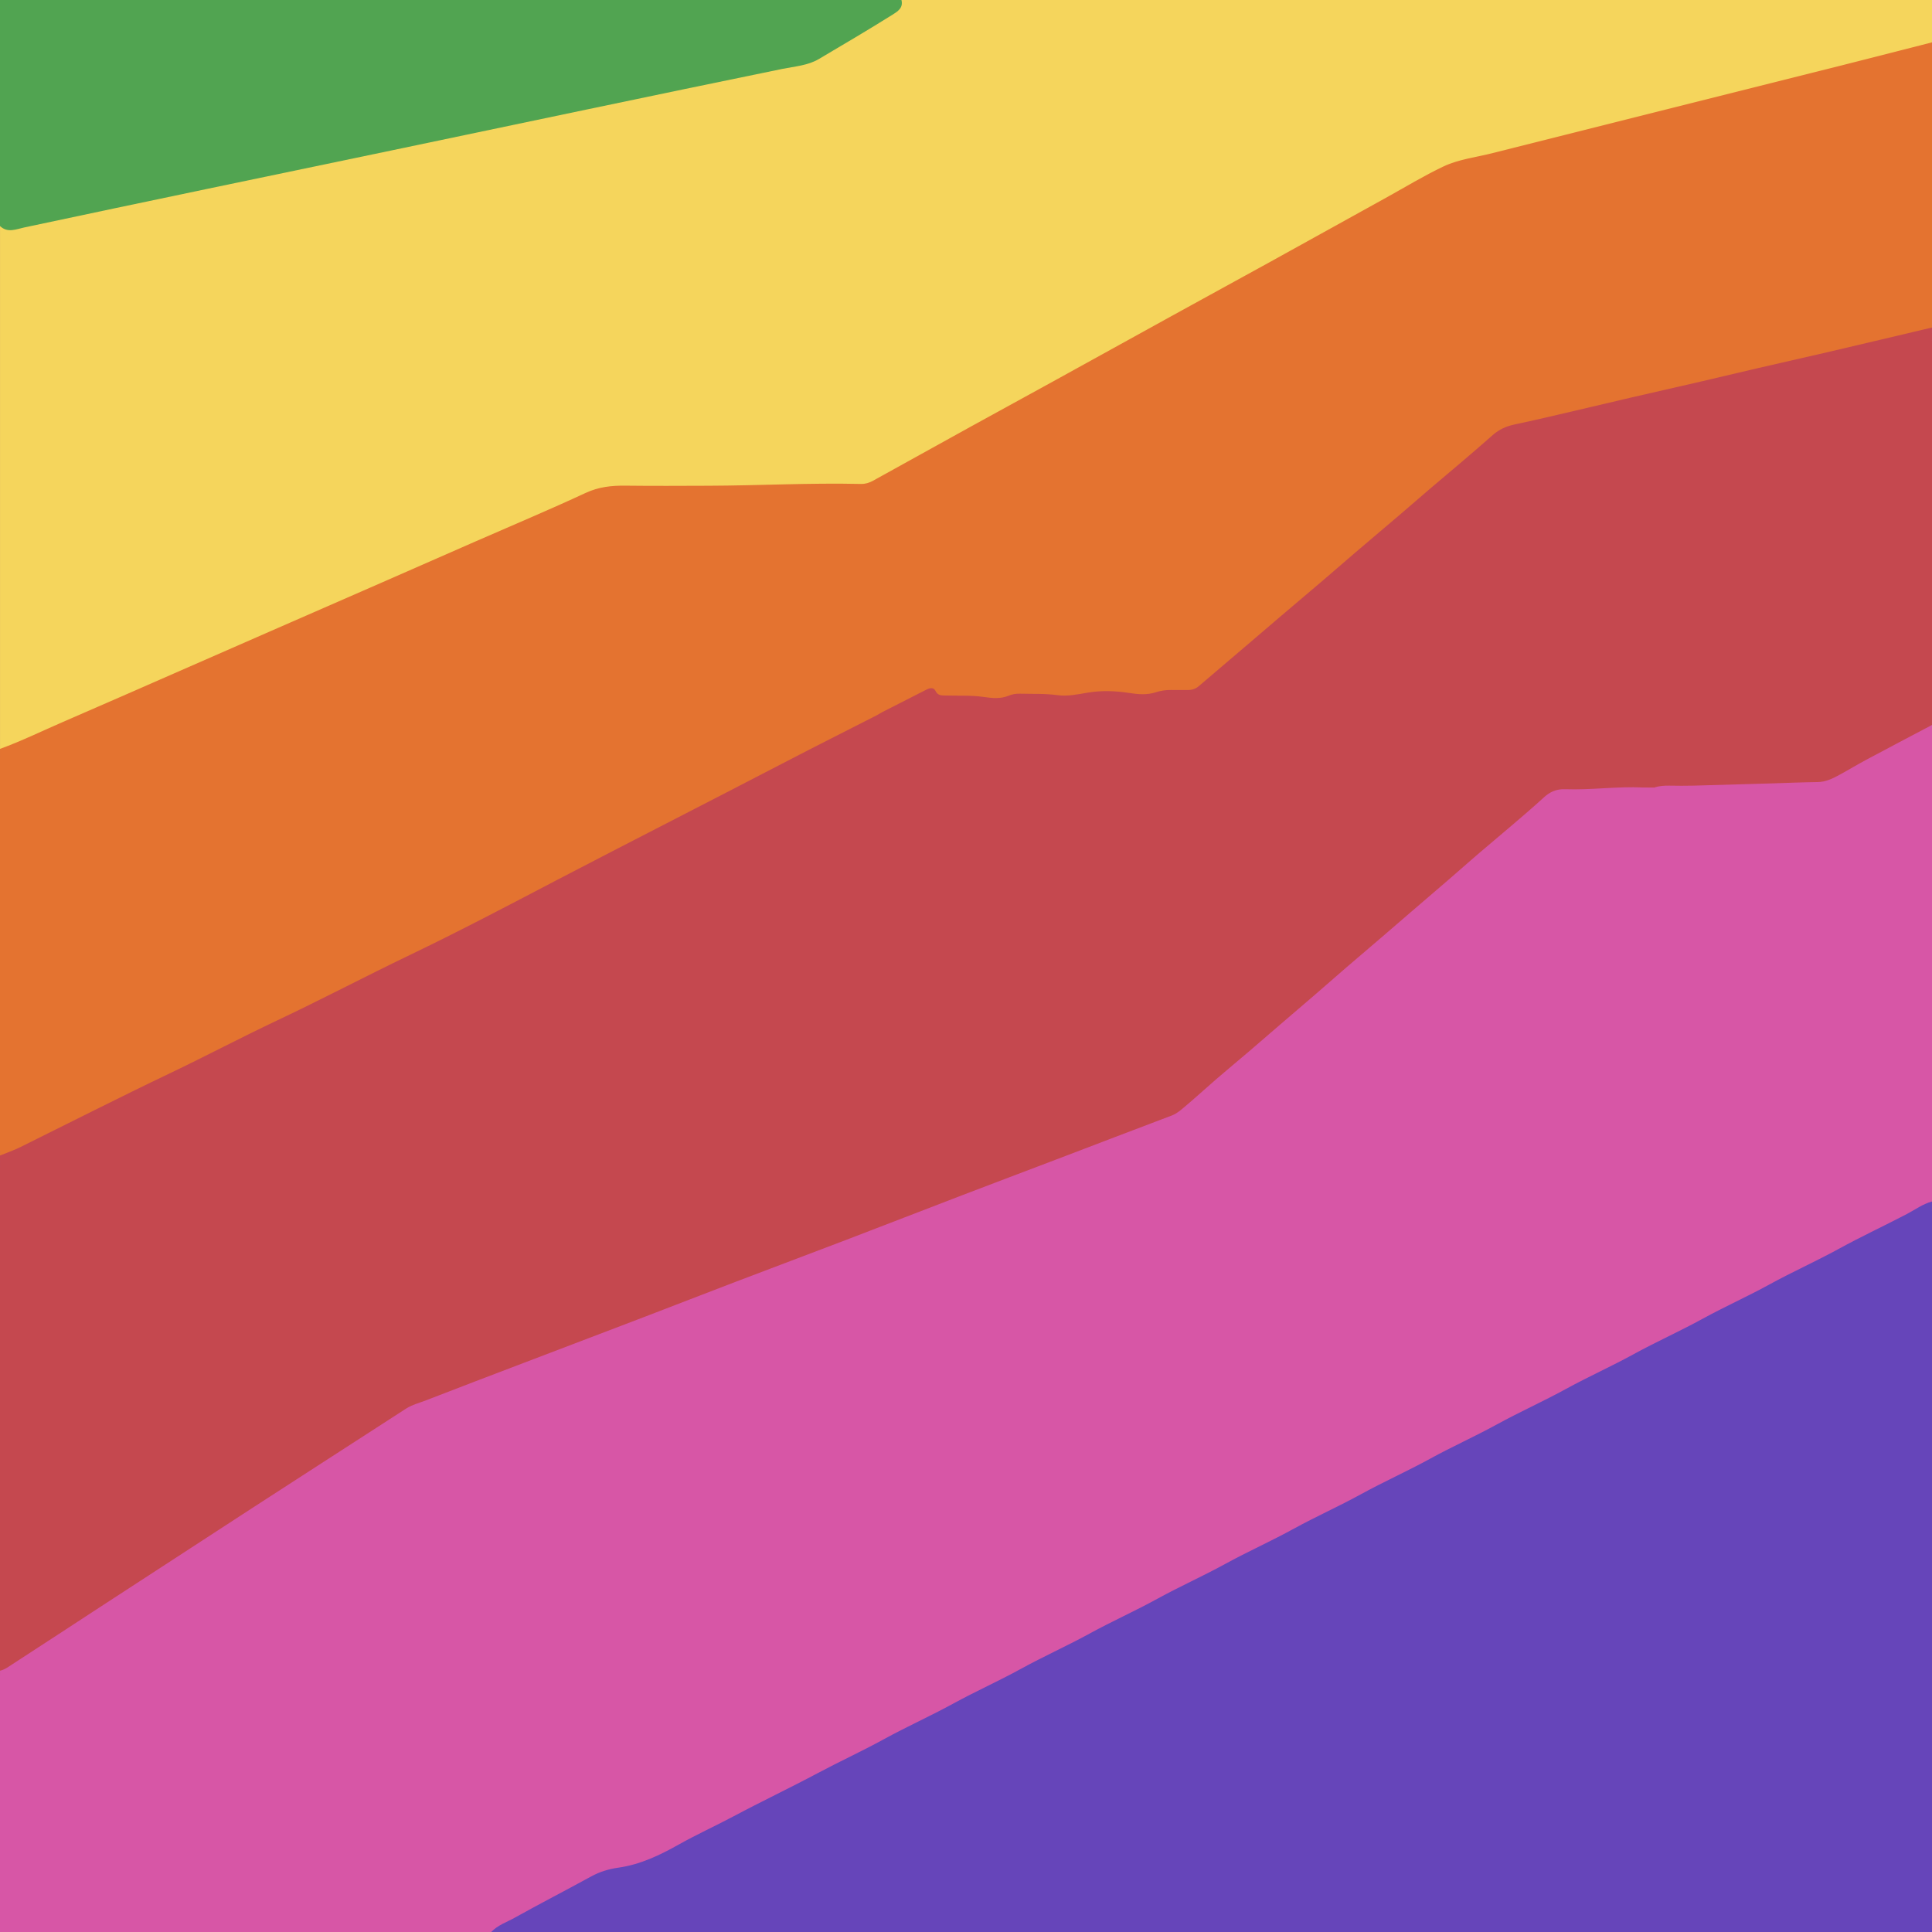 <svg width="512" height="512" viewBox="0 0 512 512" fill="none" xmlns="http://www.w3.org/2000/svg">
<g clip-path="url(#clip0_721_10622)">
<rect width="512" height="512" fill="#A25B87"/>
<path d="M130.195 512H0V444.22C4.781 441.027 9.642 437.959 14.465 434.832C23.778 428.792 33.069 422.716 42.392 416.693C59.067 405.924 75.673 395.052 92.345 384.28C97.382 381.026 102.41 377.76 107.457 374.521C109.406 373.27 111.584 372.623 113.696 371.816C124.461 367.703 135.21 363.544 145.987 359.466C156.378 355.534 166.75 351.546 177.139 347.606C186.291 344.133 195.45 340.671 204.563 337.1C217.367 332.085 230.202 327.146 243.055 322.257C254.854 317.769 266.662 313.303 278.451 308.793C288.73 304.861 299.028 300.975 309.281 296.97C311.683 296.03 313.63 294.655 315.569 293.037C319.789 289.518 323.838 285.8 328.065 282.285C330.858 279.963 333.571 277.521 336.342 275.165C339.42 272.548 342.459 269.889 345.526 267.257C348.226 264.94 350.916 262.61 353.621 260.3C356.817 257.573 359.993 254.819 363.171 252.073C365.864 249.748 368.56 247.421 371.257 245.101C374.199 242.574 377.09 239.989 380.117 237.559C381.756 236.242 383.237 234.744 384.846 233.383C390.401 228.687 395.913 223.941 401.431 219.199C404.251 216.777 407.105 214.384 409.839 211.859C410.761 211.008 411.678 210.247 413.042 210.405C415.964 210.447 418.881 210.474 421.769 209.925C422.811 210.02 423.806 209.656 424.833 209.598C429.092 210.134 433.344 210.113 437.588 209.442C438.166 209.432 438.742 209.4 439.31 209.293C439.469 209.266 439.63 209.225 439.791 209.23C448.377 209.503 456.939 208.644 465.525 208.673C470.862 208.69 476.184 208.049 481.534 208.176C483.831 208.229 485.958 207.376 487.961 206.219C493.215 203.185 498.577 200.341 503.946 197.519C505.668 196.614 507.253 195.472 509.046 194.701C510.024 194.279 510.976 193.765 512 194.567V318.423C511.376 319.294 510.59 319.945 509.639 320.469C506.651 322.116 503.643 323.728 500.579 325.233C491.391 329.746 482.353 334.554 473.235 339.205C461.515 345.186 449.814 351.206 438.115 357.227C425.836 363.547 413.539 369.833 401.255 376.143C389.549 382.158 377.838 388.164 366.13 394.174C353.773 400.518 341.408 406.856 329.056 413.207C317.208 419.298 305.353 425.377 293.508 431.473C281.302 437.756 269.084 444.013 256.873 450.287C245.172 456.299 233.464 462.302 221.763 468.32C209.049 474.86 196.363 481.451 183.591 487.876C181.922 488.715 180.283 489.627 178.678 490.569C173.634 493.53 168.157 495.208 162.459 496.235C160.581 496.574 158.883 497.267 157.244 498.167C149.624 502.345 141.848 506.233 134.296 510.536C132.993 511.278 131.444 511.192 130.195 512.002V512Z" fill="#D756A6"/>
<path d="M0 439.832V309.152C0.807 308.295 1.912 307.939 2.93 307.454C13.392 302.441 23.734 297.182 34.159 292.091C45.9 286.359 57.579 280.502 69.316 274.77C79.669 269.714 89.994 264.601 100.319 259.486C104.608 257.361 108.969 255.385 113.221 253.185C114.306 252.624 115.445 252.192 116.662 252.007C117.672 251.958 118.519 251.448 119.385 251.007C124.446 248.419 129.515 245.853 134.571 243.255C142.37 239.247 150.151 235.203 157.949 231.198C163.799 228.193 169.636 225.163 175.514 222.209C176.246 221.841 176.941 221.433 177.497 220.821C179.554 219.38 181.851 218.392 184.11 217.328C186.864 216.467 189.46 215.296 191.711 213.45C193.77 212.057 196.028 211.047 198.273 210.008C201.341 208.991 204.249 207.654 206.817 205.654C208.871 204.256 211.135 203.254 213.376 202.21C216.125 201.344 218.718 200.178 220.967 198.331C223.029 196.938 225.29 195.924 227.541 194.887C230.639 193.841 233.6 192.531 236.159 190.443C237.798 189.282 239.64 188.46 241.289 187.313C242.979 186.14 244.823 185.881 246.789 186.523C250.653 187.233 254.505 187.291 258.349 186.381C258.788 186.279 259.23 186.24 259.678 186.284C265.701 186.62 271.719 186.85 277.722 186.001C278.178 185.935 278.617 185.767 279.088 185.796C285.303 186.059 291.52 186.486 297.711 185.432C298.165 185.323 298.619 185.242 299.087 185.286C302.285 185.784 305.505 185.474 308.712 185.532C311.203 185.576 313.696 185.552 316.181 185.532C318.928 185.806 320.367 183.613 322.126 182.196C326.407 178.749 330.546 175.124 334.686 171.512C338.466 168.214 342.323 165.006 346.123 161.737C348.943 159.313 351.816 156.935 354.612 154.49C358.327 151.241 362.152 148.126 365.867 144.88C368.725 142.384 371.633 139.938 374.543 137.496C377.146 135.313 379.673 133.032 382.297 130.869C385.29 128.4 388.169 125.797 391.164 123.331C393.537 121.378 395.813 119.309 398.16 117.321C399.409 116.262 400.748 115.714 402.251 115.367C409.273 113.738 416.291 112.089 423.314 110.459C435.622 107.601 447.938 104.778 460.232 101.854C464.956 100.729 469.754 99.907 474.392 98.414C474.621 98.322 474.86 98.278 475.106 98.275C477.153 98.139 479.08 97.507 481.004 96.846C481.253 96.807 481.502 96.79 481.753 96.782C489.908 95.065 497.996 93.075 506.116 91.216C506.751 91.072 507.324 90.748 507.944 90.56C508.192 90.48 508.446 90.45 508.707 90.46C509.795 90.648 510.966 89.799 512 90.706V192.131C511.493 192.96 510.995 193.738 510.046 194.211C505.409 196.514 500.928 199.119 496.369 201.571C493.593 203.061 490.749 204.439 488.081 206.132C485.915 207.505 483.527 208.264 480.953 208.21C473.179 208.044 465.427 208.703 457.661 208.832C451.926 208.93 446.184 209.152 440.44 209.203C439.786 209.208 439.161 209.425 438.513 209.427C437.571 209.427 436.627 209.498 435.688 209.376C435.015 209.215 434.639 208.642 434.136 208.244C433.344 207.617 432.434 207.227 431.422 207.4C428.109 207.971 424.772 207.72 421.45 207.715C418.276 207.713 415.127 207.883 411.976 208.21C410.783 208.335 409.827 208.832 408.929 209.583C403.265 214.33 397.682 219.17 392.084 223.992C385.503 229.663 378.875 235.283 372.331 240.994C364.623 247.721 356.79 254.305 349.084 261.032C342.908 266.425 336.615 271.689 330.412 277.048C325.375 281.4 320.282 285.691 315.286 290.094C312.518 292.533 309.556 294.475 306.051 295.814C279.273 306.054 252.483 316.26 225.704 326.502C197.638 337.237 169.567 347.958 141.489 358.661C131.093 362.625 120.709 366.623 110.296 370.543C107.527 371.584 105.059 373.136 102.62 374.738C84.906 386.383 67.072 397.843 49.31 409.415C34.201 419.257 19.063 429.051 3.937 438.866C2.783 439.615 1.651 440.898 0.002 439.84L0 439.832Z" fill="#C5484F"/>
<path d="M139.948 0H512V11.216C511.286 12.365 510.088 12.621 508.898 12.916C503.146 14.343 497.387 15.745 491.65 17.236C467.843 23.429 443.911 29.132 420.089 35.267C408.688 38.201 397.265 41.038 385.845 43.889C382.698 44.675 380.085 46.48 377.344 48.01C368.065 53.181 358.744 58.279 349.444 63.408C339.218 69.046 328.993 74.685 318.76 80.305C309.806 85.223 300.861 90.153 291.926 95.107C283.559 99.744 275.161 104.322 266.792 108.952C256.503 114.643 246.168 120.243 235.921 126.01C234.437 126.844 232.901 127.58 231.408 128.405C230.079 129.139 228.63 129.222 227.156 129.222C219.519 129.217 211.867 128.885 204.252 129.293C189.882 130.061 175.517 129.473 161.152 129.695C160.147 129.71 159.262 129.951 158.352 130.354C151.159 133.542 143.936 136.669 136.733 139.833C130.718 142.475 124.698 145.109 118.68 147.751C111.845 150.751 105.006 153.734 98.168 156.725C92.073 159.388 85.982 162.062 79.889 164.725C72.976 167.748 66.06 170.765 59.153 173.792C52.986 176.495 46.817 179.195 40.651 181.895C33.813 184.886 26.974 187.874 20.137 190.865C15.231 193.011 10.323 195.148 5.442 197.348C4.403 197.816 3.347 198.226 2.291 198.646C1.496 198.96 0.725 199.087 0.005 198.468V36.084C2.642 34.452 5.735 34.423 8.626 33.82C31.662 29.01 54.689 24.158 77.727 19.351C92.741 16.219 107.762 13.118 122.759 9.899C125.166 9.381 127.025 7.996 129.027 6.806C132.716 4.613 136.518 2.6 139.953 0L139.948 0Z" fill="#F5D55C"/>
<path d="M512 13.652V86.308C510.349 87.481 508.344 87.552 506.48 87.984C482.644 93.501 458.817 99.07 434.976 104.571C423.687 107.176 412.42 109.888 401.104 112.379C398.645 112.92 396.56 114.001 394.694 115.638C385.986 123.285 377.041 130.656 368.274 138.23C359.937 145.436 351.555 152.588 343.169 159.735C334.537 167.089 325.975 174.529 317.281 181.812C316.447 182.51 315.547 182.578 314.564 182.612C306.378 182.905 298.177 182.886 290.003 183.227C283.268 183.508 276.519 183.11 269.828 183.683C263.737 184.205 257.668 183.891 251.592 184.064C250.382 184.098 249.265 184.095 248.39 182.837C247.538 181.612 246.187 182.19 245.055 182.649C242.789 183.564 240.796 185.01 238.611 186.071C230.134 190.181 221.85 194.662 213.467 198.953C203.497 204.053 193.548 209.2 183.605 214.357C174.095 219.289 164.564 224.18 155.054 229.109C145.038 234.3 135.054 239.554 124.968 244.609C113.14 250.536 101.393 256.629 89.448 262.31C79.181 267.196 69.155 272.562 58.869 277.397C46.595 283.168 34.625 289.552 22.378 295.365C15.921 298.428 9.562 301.675 3.132 304.787C2.171 305.253 1.195 306.168 -0.002 305.251V200.412C0.388 199.66 0.993 199.219 1.788 198.877C14.387 193.472 26.912 187.901 39.474 182.412C50.697 177.509 61.911 172.577 73.129 167.662C82.713 163.462 92.309 159.286 101.9 155.105C111.567 150.892 121.224 146.655 130.878 142.413C140.087 138.367 149.309 134.352 158.522 130.312C159.425 129.917 160.371 129.715 161.364 129.715C162.34 129.715 163.313 129.695 164.289 129.712C185.401 130.081 206.5 129.034 227.61 129.229C228.766 129.239 229.863 128.993 230.966 128.732C232.371 128.702 233.617 128.285 234.591 127.212C235.208 126.719 235.896 126.361 236.627 126.07C237.579 125.863 238.433 125.475 239.081 124.714C239.691 124.243 240.362 123.885 241.077 123.612C242.333 123.317 243.465 122.78 244.387 121.851C244.728 121.575 245.104 121.363 245.509 121.199C246.748 120.85 247.894 120.333 248.797 119.372C249.404 118.901 250.078 118.545 250.79 118.265C251.736 118.057 252.578 117.665 253.224 116.911C253.834 116.443 254.502 116.084 255.217 115.808C256.473 115.513 257.605 114.977 258.527 114.047C258.869 113.772 259.244 113.559 259.652 113.396C260.896 113.045 262.044 112.525 262.947 111.562C263.559 111.089 264.235 110.728 264.957 110.449C266.218 110.154 267.355 109.62 268.279 108.686C268.621 108.41 268.996 108.198 269.404 108.032C270.643 107.683 271.789 107.166 272.694 106.205C273.302 105.734 273.975 105.378 274.687 105.098C275.634 104.89 276.475 104.498 277.122 103.744C277.731 103.276 278.4 102.917 279.114 102.641C280.371 102.346 281.502 101.81 282.424 100.88C282.766 100.605 283.142 100.392 283.547 100.229C284.786 99.88 285.932 99.363 286.835 98.402C287.442 97.931 288.115 97.575 288.828 97.294C289.774 97.087 290.618 96.692 291.264 95.938C291.877 95.468 292.547 95.109 293.267 94.833C294.533 94.536 295.67 93.999 296.579 93.04C297.189 92.567 297.863 92.214 298.577 91.931C299.524 91.723 300.368 91.331 301.014 90.577C301.624 90.109 302.292 89.75 303.007 89.474C304.263 89.179 305.395 88.642 306.317 87.713C306.659 87.438 307.034 87.225 307.439 87.062C308.678 86.713 309.825 86.196 310.727 85.235C311.335 84.764 312.008 84.408 312.72 84.127C313.667 83.92 314.51 83.525 315.157 82.771C315.769 82.3 316.44 81.942 317.16 81.666C318.425 81.369 319.562 80.832 320.472 79.873C321.082 79.4 321.755 79.046 322.47 78.763C323.416 78.556 324.26 78.163 324.907 77.41C325.516 76.941 326.185 76.583 326.899 76.307C328.156 76.012 329.287 75.475 330.21 74.546C330.551 74.27 330.927 74.058 331.332 73.895C332.571 73.546 333.717 73.029 334.62 72.068C335.227 71.597 335.9 71.241 336.613 70.96C337.559 70.753 338.401 70.36 339.047 69.606C339.657 69.138 340.325 68.78 341.04 68.504C342.296 68.209 343.428 67.672 344.35 66.743C344.691 66.467 345.067 66.255 345.474 66.092C346.718 65.74 347.867 65.221 348.77 64.257C349.382 63.784 350.058 63.423 350.78 63.145C352.041 62.85 353.178 62.316 354.102 61.381C354.444 61.106 354.819 60.894 355.227 60.728C356.466 60.379 357.612 59.862 358.517 58.901C359.124 58.43 359.798 58.074 360.51 57.793C361.456 57.586 362.298 57.193 362.944 56.439C363.554 55.971 364.223 55.612 364.937 55.337C366.193 55.042 367.325 54.505 368.247 53.576C368.589 53.3 368.964 53.088 369.372 52.922C370.616 52.571 371.765 52.051 372.667 51.088C373.28 50.614 373.955 50.254 374.677 49.975C375.938 49.68 377.075 49.146 377.999 48.212C378.341 47.936 378.717 47.721 379.124 47.558C380.363 47.204 381.519 46.709 382.38 45.692C382.976 45.182 383.634 44.794 384.405 44.621C385.029 44.609 385.639 44.507 386.23 44.294C386.42 44.224 386.617 44.185 386.817 44.155C387.32 44.172 387.774 43.972 388.237 43.824C388.42 43.75 388.613 43.706 388.805 43.677C389.298 43.687 389.742 43.482 390.201 43.338C390.384 43.267 390.571 43.221 390.764 43.192C391.254 43.199 391.698 42.994 392.152 42.85C392.335 42.777 392.523 42.733 392.716 42.704C393.206 42.711 393.647 42.506 394.103 42.362C394.286 42.289 394.474 42.245 394.667 42.216C395.157 42.223 395.599 42.019 396.055 41.875C396.238 41.801 396.426 41.758 396.618 41.728C397.109 41.736 397.55 41.531 398.006 41.387C398.189 41.314 398.377 41.27 398.57 41.24C399.06 41.248 399.502 41.043 399.958 40.899C400.141 40.826 400.328 40.782 400.521 40.753C401.011 40.76 401.453 40.555 401.909 40.411C402.092 40.338 402.28 40.294 402.473 40.265C402.963 40.272 403.404 40.067 403.86 39.923C404.043 39.85 404.231 39.806 404.424 39.777C404.914 39.784 405.356 39.579 405.812 39.435C405.995 39.362 406.183 39.318 406.375 39.289C406.866 39.296 407.307 39.091 407.763 38.947C407.946 38.874 408.134 38.83 408.327 38.801C408.817 38.809 409.259 38.604 409.715 38.46C409.898 38.386 410.085 38.343 410.278 38.313C410.768 38.321 411.21 38.116 411.666 37.972C411.849 37.901 412.037 37.855 412.23 37.825C412.72 37.833 413.161 37.628 413.615 37.486C413.796 37.413 413.983 37.372 414.176 37.34C414.661 37.347 415.101 37.15 415.552 37.008C415.73 36.938 415.915 36.894 416.103 36.859C416.576 36.859 417.015 36.699 417.452 36.542C417.625 36.467 417.806 36.418 417.989 36.377C418.362 36.335 418.698 36.174 419.047 36.05C419.223 35.974 419.406 35.928 419.591 35.891C420.072 35.884 420.504 35.684 420.95 35.537C421.13 35.467 421.316 35.42 421.506 35.391C421.994 35.396 422.431 35.191 422.884 35.05C423.065 34.976 423.255 34.935 423.445 34.903C423.936 34.911 424.377 34.706 424.831 34.562C425.014 34.491 425.202 34.445 425.394 34.415C425.885 34.423 426.326 34.218 426.782 34.074C426.965 34.001 427.153 33.957 427.346 33.928C427.836 33.935 428.277 33.73 428.734 33.586C428.917 33.513 429.104 33.469 429.297 33.44C429.787 33.447 430.229 33.242 430.685 33.098C430.868 33.025 431.056 32.981 431.248 32.952C431.739 32.959 432.18 32.754 432.636 32.61C432.819 32.537 433.007 32.493 433.2 32.464C433.69 32.471 434.132 32.266 434.588 32.123C434.771 32.049 434.959 32.005 435.151 31.976C435.642 31.983 436.083 31.779 436.539 31.635C436.722 31.561 436.91 31.517 437.103 31.488C437.593 31.496 438.034 31.291 438.491 31.147C438.674 31.074 438.861 31.03 439.054 31C439.544 31.008 439.986 30.803 440.442 30.659C440.625 30.586 440.813 30.542 441.005 30.513C441.496 30.52 441.937 30.315 442.393 30.171C442.576 30.098 442.764 30.054 442.957 30.025C443.447 30.032 443.889 29.827 444.345 29.683C444.528 29.61 444.716 29.566 444.908 29.537C445.399 29.544 445.84 29.339 446.296 29.195C446.479 29.122 446.667 29.078 446.86 29.049C447.35 29.056 447.792 28.851 448.248 28.707C448.431 28.634 448.618 28.59 448.811 28.561C449.301 28.569 449.743 28.364 450.199 28.22C450.382 28.146 450.57 28.103 450.762 28.073C451.253 28.081 451.694 27.876 452.15 27.732C452.333 27.659 452.521 27.615 452.714 27.585C453.204 27.593 453.646 27.388 454.102 27.244C454.285 27.171 454.473 27.127 454.665 27.098C455.156 27.105 455.597 26.9 456.053 26.756C456.236 26.683 456.424 26.639 456.617 26.61C457.107 26.617 457.549 26.412 458.005 26.268C458.188 26.195 458.375 26.151 458.568 26.122C459.058 26.129 459.5 25.924 459.956 25.78C460.139 25.707 460.327 25.663 460.52 25.634C461.01 25.641 461.451 25.436 461.907 25.293C462.09 25.219 462.278 25.175 462.471 25.146C462.961 25.154 463.403 24.949 463.859 24.805C464.042 24.732 464.23 24.688 464.422 24.658C464.913 24.666 465.354 24.461 465.81 24.317C465.993 24.244 466.181 24.2 466.374 24.171C466.864 24.178 467.306 23.973 467.762 23.829C467.945 23.756 468.132 23.712 468.325 23.683C468.815 23.69 469.257 23.485 469.713 23.341C469.896 23.268 470.084 23.224 470.277 23.195C470.767 23.202 471.208 22.997 471.665 22.853C471.847 22.78 472.035 22.736 472.228 22.707C472.718 22.714 473.16 22.509 473.616 22.366C473.799 22.292 473.987 22.248 474.179 22.219C474.67 22.226 475.111 22.021 475.567 21.878C475.75 21.804 475.938 21.761 476.131 21.731C476.621 21.739 477.063 21.534 477.519 21.39C477.702 21.317 477.889 21.273 478.082 21.243C478.572 21.251 479.014 21.046 479.47 20.902C479.653 20.829 479.841 20.785 480.034 20.756C480.524 20.763 480.965 20.558 481.422 20.414C481.604 20.341 481.792 20.297 481.985 20.268C482.475 20.275 482.917 20.07 483.373 19.926C483.556 19.853 483.744 19.809 483.936 19.78C484.427 19.787 484.868 19.582 485.322 19.441C485.502 19.368 485.69 19.326 485.883 19.294C486.368 19.302 486.807 19.104 487.259 18.963C487.437 18.892 487.622 18.848 487.81 18.814C488.283 18.814 488.722 18.653 489.159 18.497C489.332 18.421 489.513 18.372 489.695 18.331C490.069 18.29 490.405 18.128 490.754 18.004C490.93 17.928 491.113 17.882 491.298 17.846C491.779 17.838 492.21 17.638 492.657 17.492C492.837 17.421 493.023 17.375 493.213 17.346C493.701 17.35 494.137 17.145 494.591 17.004C494.772 16.931 494.962 16.889 495.152 16.858C495.642 16.865 496.084 16.66 496.538 16.516C496.721 16.445 496.908 16.399 497.101 16.37C497.591 16.377 498.033 16.172 498.489 16.028C498.672 15.955 498.86 15.911 499.052 15.882C499.543 15.889 499.984 15.684 500.44 15.54C500.623 15.467 500.811 15.423 501.004 15.394C501.494 15.401 501.936 15.197 502.392 15.053C502.575 14.979 502.763 14.935 502.955 14.906C503.446 14.914 503.887 14.709 504.343 14.565C504.526 14.492 504.714 14.45 504.907 14.418C505.397 14.426 505.839 14.221 506.295 14.077C506.478 14.004 506.668 13.962 506.861 13.931C507.356 13.938 507.8 13.728 508.258 13.582C508.446 13.508 508.639 13.465 508.839 13.438C509.353 13.438 509.817 13.204 510.31 13.094C510.519 13.043 510.729 13.025 510.944 13.033C511.415 13.05 511.741 13.323 512.044 13.643L512 13.652Z" fill="#E47330"/>
<path d="M512 320.853V512H134.584C134.267 510.341 135.669 509.995 136.645 509.407C139.914 507.431 143.36 505.778 146.7 503.929C149.041 502.631 151.485 501.506 153.783 500.128C158.23 497.462 163.084 495.942 168.136 495.001C170.312 494.596 172.302 493.818 174.285 492.835C183.747 488.144 193.08 483.202 202.49 478.412C216.101 471.484 229.666 464.469 243.248 457.488C249.1 454.48 254.959 451.492 260.83 448.523C275.983 440.862 291.03 432.995 306.166 425.299C317.679 419.447 329.141 413.496 340.633 407.6C353.139 401.185 365.645 394.772 378.151 388.357C389.789 382.385 401.426 376.419 413.054 370.433C425.477 364.037 437.918 357.671 450.341 351.277C461.969 345.292 473.636 339.381 485.225 333.322C492.784 329.371 500.511 325.748 507.966 321.589C509.166 320.918 510.422 319.796 511.998 320.855L512 320.853Z" fill="#6645BA"/>
<path d="M0 59.904V0H238.897C239.412 2.127 237.904 3.026 236.469 3.929C230.05 7.952 223.517 11.788 216.997 15.646C214.071 17.381 210.558 17.6 207.272 18.271C172.73 25.349 138.238 32.66 103.729 39.873C71.281 46.651 38.816 53.37 6.393 60.288C4.278 60.739 2.018 61.816 0 59.904Z" fill="#51A451"/>
<path d="M-4.29939e-06 439.832C0.834 439.73 1.517 439.305 2.203 438.857C13.416 431.534 24.629 424.211 35.852 416.908C51.703 406.595 67.555 396.287 83.42 385.995C90.638 381.314 97.907 376.714 105.108 372.011C108.627 369.713 112.655 368.65 116.494 367.157C130.41 361.747 144.38 356.476 158.33 351.153C171.521 346.121 184.718 341.098 197.907 336.061C209.505 331.634 221.097 327.187 232.693 322.758C246.641 317.428 260.591 312.105 274.538 306.783C285.91 302.444 297.284 298.109 308.656 293.77C310.678 292.999 312.176 291.46 313.769 290.106C321.728 283.344 329.646 276.536 337.554 269.711C342.825 265.162 348.028 260.53 353.307 255.985C359.688 250.495 366.135 245.077 372.521 239.591C377.741 235.105 382.897 230.544 388.113 226.051C393.203 221.668 398.34 217.333 403.446 212.967C404.309 212.23 405.2 211.503 405.944 210.652C408.829 207.354 412.715 206.91 416.723 206.749C421.743 206.547 426.782 207.178 431.792 206.308C433.619 205.99 434.51 207.454 435.441 208.691C434.939 209.581 434.068 209.457 433.275 209.422C426.86 209.144 420.481 210.269 414.069 209.903C412.649 209.823 411.529 210.34 410.529 211.223C404.292 216.738 397.992 222.187 391.637 227.566C385.222 232.993 378.904 238.535 372.494 243.97C367.193 248.463 361.971 253.061 356.717 257.612C351.468 262.162 346.143 266.633 340.893 271.184C335.825 275.58 330.722 279.939 325.641 284.322C321.418 287.962 317.333 291.762 312.913 295.17C310.681 296.889 307.954 297.55 305.41 298.502C283.283 306.773 261.274 315.347 239.186 323.721C219.009 331.371 198.87 339.128 178.734 346.887C157.688 354.995 136.669 363.179 115.526 371.023C106.991 374.189 99.875 379.473 92.411 384.276C64.545 402.207 36.808 420.34 9.003 438.366C6.964 439.688 4.949 441.047 2.878 442.318C1.998 442.859 1.105 443.591 -0.005 442.759V439.835L-4.29939e-06 439.832Z" fill="#C5484F"/>
<path d="M231.62 129.708C227.192 130.503 222.724 130.13 218.272 130.191C199.37 130.449 180.468 130.908 161.562 130.669C159.235 130.639 157.383 131.905 155.403 132.749C146.675 136.459 137.991 140.279 129.303 144.082C122.248 147.17 115.213 150.31 108.159 153.4C102.293 155.969 96.404 158.484 90.538 161.054C84.596 163.657 78.676 166.309 72.739 168.919C65.911 171.919 59.074 174.902 52.239 177.888C47.558 179.932 42.875 181.966 38.191 184.003C32.169 186.62 26.142 189.221 20.124 191.853C14.479 194.321 8.852 196.836 3.205 199.297C2.171 199.748 1.071 200.046 0.002 200.414C0.002 199.763 0.002 199.114 0.002 198.463C5.725 196.38 11.189 193.699 16.77 191.284C26.598 187.033 36.399 182.722 46.209 178.429C54.608 174.756 63.001 171.07 71.4 167.397C81.21 163.106 91.026 158.825 100.834 154.532C109.306 150.824 117.77 147.1 126.241 143.389C135.901 139.16 145.631 135.079 155.19 130.635C158.661 129.02 162.103 128.661 165.787 128.708C173.097 128.798 180.412 128.749 187.725 128.727C201.2 128.686 214.664 127.934 228.141 128.251C229.327 128.278 230.376 127.949 231.388 127.388C240.113 122.551 248.838 117.706 257.573 112.889C264.606 109.011 271.662 105.174 278.697 101.298C289.425 95.387 300.141 89.45 310.871 83.54C319.399 78.842 327.948 74.183 336.471 69.48C346.77 63.796 357.051 58.081 367.342 52.388C372.382 49.6 377.319 46.592 382.515 44.124C386.537 42.212 391.081 41.704 395.401 40.614C426.004 32.889 456.624 25.232 487.234 17.538C495.496 15.463 503.746 13.331 512 11.223V13.175C511.622 13.662 510.922 13.189 510.536 13.662C509.978 14.197 509.144 13.614 508.585 14.15C508.026 14.684 507.192 14.101 506.634 14.638C506.075 15.172 505.241 14.589 504.682 15.126C504.124 15.66 503.289 15.077 502.731 15.614C502.172 16.148 501.338 15.565 500.779 16.102C500.221 16.636 499.387 16.053 498.828 16.59C498.269 17.124 497.435 16.541 496.877 17.077C496.318 17.612 495.484 17.029 494.925 17.565C494.367 18.099 493.532 17.516 492.974 18.053C492.415 18.587 491.581 18.004 491.022 18.541C490.63 18.99 489.949 18.575 489.559 19.029C489 19.563 488.166 18.98 487.607 19.517C487.049 20.051 486.215 19.468 485.656 20.005C485.097 20.539 484.263 19.956 483.705 20.492C483.146 21.026 482.312 20.444 481.753 20.98C481.195 21.514 480.36 20.931 479.802 21.468C479.243 22.002 478.409 21.419 477.85 21.956C477.292 22.49 476.458 21.907 475.899 22.444C475.34 22.978 474.506 22.395 473.948 22.932C473.389 23.466 472.555 22.883 471.996 23.419C471.438 23.954 470.603 23.371 470.045 23.907C469.486 24.442 468.652 23.858 468.093 24.395C467.535 24.929 466.701 24.346 466.142 24.883C465.583 25.417 464.749 24.834 464.191 25.371C463.632 25.905 462.798 25.322 462.239 25.859C461.681 26.393 460.846 25.81 460.288 26.346C459.729 26.881 458.895 26.298 458.336 26.834C457.778 27.369 456.944 26.786 456.385 27.322C455.826 27.856 454.992 27.273 454.434 27.81C453.875 28.344 453.041 27.761 452.482 28.298C451.924 28.832 451.089 28.249 450.531 28.786C449.972 29.32 449.138 28.737 448.579 29.274C448.021 29.808 447.187 29.225 446.628 29.762C446.069 30.296 445.235 29.713 444.677 30.249C444.118 30.784 443.284 30.201 442.725 30.737C442.167 31.271 441.332 30.688 440.774 31.225C440.215 31.759 439.381 31.176 438.822 31.713C438.264 32.247 437.43 31.664 436.871 32.201C436.312 32.735 435.478 32.152 434.92 32.689C434.361 33.223 433.527 32.64 432.968 33.176C432.41 33.711 431.575 33.128 431.017 33.664C430.458 34.199 429.624 33.615 429.065 34.152C428.507 34.686 427.672 34.103 427.114 34.64C426.555 35.174 425.721 34.591 425.162 35.128C424.604 35.662 423.77 35.079 423.211 35.616C422.652 36.15 421.818 35.567 421.26 36.104C420.701 36.638 419.867 36.055 419.308 36.591C418.916 37.04 418.235 36.626 417.845 37.079C417.286 37.614 416.452 37.031 415.893 37.567C415.335 38.101 414.5 37.518 413.942 38.055C413.383 38.589 412.549 38.006 411.99 38.543C411.432 39.077 410.598 38.494 410.039 39.031C409.48 39.565 408.646 38.982 408.088 39.519C407.529 40.053 406.695 39.47 406.136 40.006C405.578 40.541 404.743 39.958 404.185 40.494C403.626 41.028 402.792 40.445 402.233 40.982C401.675 41.516 400.841 40.933 400.282 41.47C399.723 42.004 398.889 41.421 398.331 41.958C397.772 42.492 396.938 41.909 396.379 42.446C395.821 42.98 394.986 42.397 394.428 42.934C393.869 43.468 393.035 42.885 392.476 43.421C391.918 43.956 391.084 43.373 390.525 43.909C389.966 44.443 389.132 43.86 388.574 44.397C388.015 44.931 387.181 44.348 386.622 44.885C386.066 45.422 385.227 44.831 384.671 45.373C383.868 45.392 383.368 46.017 382.719 46.348C381.671 47.156 380.351 47.488 379.307 48.3C378.982 48.463 378.656 48.624 378.331 48.788C377.282 49.595 375.963 49.927 374.919 50.739C374.267 51.063 373.619 51.39 372.967 51.715C371.918 52.522 370.599 52.854 369.555 53.666C369.23 53.83 368.903 53.991 368.579 54.154C367.53 54.962 366.211 55.293 365.167 56.105C364.515 56.43 363.866 56.757 363.215 57.081C362.476 57.693 361.513 57.928 360.776 58.545C360.125 58.869 359.476 59.196 358.824 59.52C357.776 60.328 356.456 60.66 355.412 61.472C355.088 61.635 354.761 61.796 354.436 61.96C353.387 62.767 352.068 63.099 351.024 63.911C350.372 64.236 349.724 64.562 349.072 64.887C348.026 65.694 346.704 66.026 345.66 66.838C345.335 67.002 345.008 67.163 344.684 67.326C343.638 68.133 342.316 68.465 341.272 69.278C340.62 69.602 339.971 69.929 339.32 70.253C338.581 70.865 337.618 71.1 336.881 71.717C336.23 72.041 335.581 72.368 334.929 72.692C333.883 73.5 332.561 73.832 331.517 74.644C331.193 74.807 330.866 74.968 330.541 75.132C329.495 75.939 328.173 76.271 327.129 77.083C326.477 77.407 325.829 77.734 325.177 78.059C324.438 78.671 323.475 78.905 322.738 79.522C322.087 79.847 321.438 80.174 320.787 80.498C319.74 81.305 318.418 81.637 317.374 82.449C316.723 82.774 316.074 83.101 315.423 83.425C314.684 84.037 313.72 84.272 312.983 84.889C312.332 85.213 311.683 85.54 311.032 85.864C309.986 86.672 308.664 87.004 307.62 87.816C307.295 87.979 306.968 88.14 306.644 88.304C305.597 89.111 304.275 89.443 303.231 90.255C302.58 90.579 301.931 90.906 301.28 91.231C300.541 91.843 299.577 92.077 298.841 92.694C298.189 93.019 297.541 93.346 296.889 93.67C295.843 94.477 294.521 94.809 293.477 95.621C292.825 95.946 292.177 96.273 291.525 96.597C290.786 97.209 289.823 97.444 289.086 98.061C288.435 98.385 287.786 98.712 287.135 99.036C286.088 99.844 284.766 100.176 283.722 100.988C283.398 101.151 283.071 101.312 282.746 101.476C281.7 102.283 280.378 102.615 279.334 103.427C278.683 103.751 278.034 104.078 277.383 104.403C276.643 105.015 275.68 105.249 274.943 105.866C274.292 106.191 273.643 106.518 272.992 106.842C271.945 107.649 270.623 107.981 269.579 108.793C269.255 108.957 268.928 109.118 268.604 109.281C267.557 110.089 266.235 110.42 265.191 111.233C264.54 111.557 263.891 111.884 263.24 112.208C262.193 113.016 260.871 113.348 259.827 114.16C259.503 114.323 259.176 114.484 258.851 114.648C257.805 115.455 256.483 115.787 255.439 116.599C254.788 116.923 254.139 117.25 253.488 117.575C252.748 118.187 251.785 118.421 251.048 119.038C250.397 119.363 249.748 119.69 249.097 120.014C248.05 120.821 246.728 121.153 245.684 121.965L244.709 122.453C243.662 123.261 242.34 123.592 241.296 124.405C240.645 124.729 239.996 125.056 239.345 125.38C238.606 125.993 237.642 126.227 236.906 126.844C236.254 127.168 235.605 127.495 234.954 127.82C233.905 128.627 232.586 128.959 231.542 129.771L231.62 129.708Z" fill="#E47330"/>
<path d="M227.719 195.536C225.787 197.009 223.475 197.78 221.38 198.948C218.767 200.226 216.196 201.585 213.579 202.849C211.647 204.322 209.335 205.093 207.239 206.261C204.3 207.698 201.407 209.225 198.463 210.649C196.531 212.123 194.218 212.894 192.123 214.062C189.511 215.34 186.94 216.699 184.322 217.962C182.391 219.436 180.078 220.206 177.983 221.375C177.522 221.711 177.022 221.977 176.509 222.226C167.611 226.531 158.908 231.222 150.114 235.73C139.594 241.123 129.146 246.66 118.567 251.939C117.994 252.224 117.358 252.444 117.031 253.073C115.935 252.98 114.974 253.368 114.011 253.841C104.478 258.544 94.926 263.213 85.396 267.918C69.968 275.536 54.62 283.315 39.109 290.755C28.276 295.95 17.626 301.502 6.793 306.685C4.635 307.72 2.551 309.12 0.005 309.149V307.685C0.59 306.863 1.432 306.402 2.31 305.951C7.871 303.09 13.411 300.168 19.099 297.577C29.23 292.965 38.955 287.545 49.029 282.837C61.242 277.126 73.105 270.709 85.301 264.977C96.253 259.827 106.905 254.08 117.845 248.926C124.087 245.987 130.176 242.757 136.313 239.623C146.865 234.235 157.376 228.768 167.899 223.324C171.863 221.272 175.897 219.355 179.798 217.191C185.481 214.04 191.406 211.362 197.097 208.244C201.373 205.9 205.839 203.941 210.079 201.551C215.386 198.556 220.992 196.138 226.3 193.167C230.7 190.706 235.257 188.581 239.735 186.289C241.111 185.584 242.338 184.642 243.743 183.986C245.026 183.386 246.209 183.086 247.238 184.376C247.765 185.037 248.502 185.071 249.233 185.037C252.38 184.888 255.524 185.247 258.69 184.666C261.061 184.232 263.557 184.479 265.989 184.581C273.05 184.879 280.08 183.808 287.135 184.088C293.791 184.352 300.407 183.31 307.061 183.574C309.171 183.657 311.303 183.422 313.396 183.63C315.725 183.861 317.425 182.888 319.06 181.461C324.426 176.775 329.934 172.253 335.293 167.565C340.23 163.247 345.272 159.049 350.238 154.766C355.078 150.59 359.946 146.441 364.857 142.345C368.833 139.028 372.726 135.598 376.646 132.205C380.441 128.922 384.307 125.719 388.137 122.478C390.796 120.229 393.464 117.987 396.043 115.645C397.399 114.413 398.801 113.657 400.65 113.218C405.99 111.952 411.346 110.755 416.688 109.496C427.214 107.018 437.751 104.591 448.291 102.171C455.685 100.473 463.068 98.731 470.452 96.995C471.184 96.822 471.886 96.765 472.618 96.892C473.543 97.261 474.243 97.795 474.118 98.931C470.033 100.263 465.8 100.988 461.627 101.961C445.518 105.717 429.404 109.467 413.286 113.184C409.415 114.077 405.558 115.038 401.68 115.894C400.358 116.187 399.277 116.76 398.265 117.621C388.439 125.983 378.629 134.364 368.811 142.733C359.115 150.997 349.45 159.298 339.745 167.553C333.193 173.126 326.69 178.759 320.118 184.305C319.006 185.245 317.952 186.337 316.272 186.023C311.271 186.023 306.278 186.013 301.282 186.035C300.494 186.037 299.67 185.818 298.921 186.267H297.945C292.806 186.815 287.652 186.347 282.507 186.52C281.315 186.562 280.093 186.247 278.929 186.754H277.953C272.977 187.298 267.984 186.835 263.001 187.008C261.808 187.05 260.586 186.735 259.422 187.242H258.447C254.383 187.645 250.319 187.645 246.255 187.242C244.192 186.64 242.469 187.35 240.93 188.674C239.62 189.804 237.971 190.308 236.503 191.143C233.564 192.579 230.671 194.106 227.727 195.531L227.719 195.536Z" fill="#C5484F"/>
<path d="M512 320.852C510.454 321.16 509.105 321.96 507.804 322.755C505.509 324.158 503.082 325.284 500.696 326.499C491.22 331.331 481.668 336.02 472.277 341.015C466.466 344.106 460.483 346.848 454.721 350.016C448.667 353.343 442.354 356.156 436.305 359.476C430.463 362.683 424.37 365.391 418.537 368.598C412.483 371.926 406.168 374.733 400.121 378.055C394.352 381.226 388.332 383.9 382.571 387.066C376.446 390.432 370.055 393.276 363.937 396.635C358.31 399.726 352.443 402.341 346.821 405.421C340.62 408.819 334.168 411.717 327.973 415.105C322.197 418.264 316.184 420.947 310.422 424.113C304.297 427.48 297.909 430.326 291.791 433.683C286.161 436.773 280.302 439.398 274.67 442.464C265.608 447.401 256.2 451.65 247.109 456.517C241.235 459.661 235.171 462.424 229.339 465.632C223.285 468.959 216.969 471.767 210.923 475.089C205.081 478.299 198.968 480.972 193.16 484.217C186.562 487.902 179.61 490.883 173.043 494.623C171.97 495.232 170.743 495.41 169.562 495.686C166.957 496.291 164.303 496.711 161.737 497.447C158.84 498.279 156.276 499.925 153.612 501.301C149.865 503.236 146.19 505.309 142.479 507.314C140.196 508.548 137.908 509.775 135.618 510.997C135.174 511.234 134.825 511.556 134.584 511.995H130.195C131.905 510.17 134.281 509.402 136.376 508.231C143.106 504.472 149.97 500.95 156.732 497.245C158.991 496.008 161.389 495.301 163.874 494.949C169.706 494.123 174.89 491.63 179.917 488.8C184.666 486.127 189.628 483.887 194.431 481.326C201.814 477.389 209.381 473.806 216.762 469.869C222.499 466.81 228.412 464.103 234.108 460.978C240.238 457.617 246.623 454.755 252.746 451.404C258.595 448.203 264.686 445.486 270.521 442.279C276.504 438.988 282.749 436.21 288.728 432.929C294.645 429.682 300.812 426.938 306.717 423.691C312.63 420.44 318.799 417.693 324.707 414.454C330.695 411.171 336.935 408.388 342.913 405.104C348.758 401.894 354.851 399.182 360.686 395.977C366.745 392.652 373.06 389.837 379.109 386.515C384.883 383.346 390.901 380.665 396.665 377.499C402.721 374.174 409.037 371.355 415.088 368.037C420.935 364.832 427.026 362.115 432.861 358.912C438.92 355.587 445.235 352.772 451.284 349.45C457.058 346.282 463.076 343.601 468.84 340.435C474.896 337.11 481.209 334.288 487.263 330.975C493.184 327.733 499.289 324.88 505.27 321.767C507.495 320.608 509.527 319.069 511.998 318.408V320.847L512 320.852Z" fill="#6645BA"/>
<path d="M0 442.759C1.3 442.464 2.344 441.644 3.42 440.949C11.462 435.749 19.463 430.482 27.485 425.255C40.609 416.705 53.739 408.163 66.872 399.628C72.519 395.957 78.181 392.308 83.84 388.651C91.748 383.544 99.663 378.448 107.564 373.33C109.225 372.255 111.133 371.791 112.938 371.089C121.558 367.735 130.208 364.456 138.85 361.159C149.387 357.139 159.935 353.143 170.47 349.114C178.654 345.984 186.818 342.796 195.006 339.671C204.71 335.968 214.437 332.329 224.141 328.621C234.449 324.682 244.731 320.677 255.036 316.73C263.371 313.537 271.726 310.395 280.068 307.219C290.23 303.351 300.38 299.45 310.552 295.613C311.739 295.164 312.671 294.384 313.581 293.625C316.567 291.137 319.421 288.493 322.365 285.951C325.182 283.517 328.058 281.149 330.89 278.734C333.6 276.421 336.286 274.077 338.988 271.755C342.181 269.011 345.387 266.284 348.572 263.532C351.331 261.151 354.063 258.739 356.824 256.361C359.89 253.719 362.978 251.104 366.052 248.467C368.696 246.201 371.328 243.921 373.967 241.65C377.221 238.852 380.485 236.069 383.732 233.263C386.49 230.88 389.215 228.458 391.981 226.087C394.869 223.609 397.801 221.187 400.689 218.708C403.516 216.284 406.361 213.874 409.105 211.354C410.744 209.847 412.466 209.064 414.776 209.149C421.669 209.398 428.543 208.364 435.446 208.693C436.422 208.695 437.398 208.7 438.373 208.705C438.791 209.132 439.778 209.176 439.349 210.166H437.886C434.617 210.7 431.322 210.252 428.046 210.42C426.936 210.476 425.799 210.156 424.721 210.654H421.796C419.586 211.186 417.342 210.749 415.12 210.903C414.256 210.964 413.356 210.674 412.532 211.142C410.356 211.996 408.978 213.891 407.229 215.289C403.877 217.964 400.682 220.835 397.435 223.641C394.677 226.024 391.95 228.441 389.188 230.822C386.122 233.463 383.024 236.069 379.953 238.705C377.251 241.028 374.575 243.381 371.87 245.704C368.92 248.233 365.94 250.726 362.996 253.263C360.051 255.802 357.149 258.388 354.204 260.927C351.324 263.41 348.401 265.85 345.516 268.328C342.628 270.809 339.774 273.326 336.888 275.809C333.881 278.395 330.839 280.941 327.834 283.532C324.95 286.017 322.094 288.535 319.226 291.037C317.577 292.474 315.947 293.935 314.271 295.34C311.649 297.538 308.317 298.233 305.249 299.443C296.792 302.773 288.281 305.966 279.788 309.202C272.204 312.09 264.611 314.954 257.027 317.845C250.277 320.418 243.54 323.016 236.793 325.597C230.351 328.06 223.853 330.392 217.477 333.017C212.12 335.222 206.69 337.229 201.29 339.308C196.638 341.098 192.006 342.932 187.306 344.598C182.913 346.155 178.622 348.001 174.268 349.67C163.208 353.907 152.136 358.107 141.077 362.339C131.603 365.964 122.173 369.711 112.645 373.184C109.845 374.206 107.366 375.682 104.917 377.233C98.268 381.448 91.704 385.795 85.106 390.093C74.768 396.828 64.435 403.57 54.09 410.295C45.38 415.956 36.652 421.594 27.932 427.24C19.619 432.621 11.301 437.995 2.998 443.388C2.073 443.988 1.103 444.293 0.01 444.223V442.759H0Z" fill="#D756A6"/>
<path d="M472.501 97.524C470.364 97.546 468.354 98.275 466.31 98.739C455.87 101.105 445.462 103.607 435.034 106.025C423.265 108.752 411.488 111.442 399.711 114.138C398.982 114.303 398.304 114.562 397.743 115.047C395.164 117.265 392.603 119.504 390.027 121.726C387.391 124.002 384.756 126.278 382.105 128.537C379.27 130.951 376.411 133.339 373.572 135.747C369.56 139.15 365.545 142.552 361.544 145.97C358.834 148.285 356.153 150.631 353.441 152.944C349.499 156.307 345.535 159.644 341.596 163.008C338.825 165.374 336.086 167.779 333.315 170.145C329.434 173.455 325.551 176.761 321.638 180.034C320.272 181.178 319.065 182.495 317.574 183.512C316.786 184.049 316.03 184.364 315.103 184.317C315.023 184.313 314.94 184.32 314.859 184.317C303.492 183.981 292.142 184.754 280.783 184.944C273.733 185.061 266.66 184.939 259.627 185.396C255.898 185.637 252.18 185.703 248.455 185.781C247.47 185.801 246.487 185.869 246.141 184.566C245.97 183.93 245.399 184.061 244.933 184.274C244.34 184.542 243.733 184.793 243.187 185.139C239.876 187.223 236.283 188.757 232.822 190.545C226.619 193.75 220.362 196.86 214.191 200.129C204.646 205.183 195.011 210.059 185.42 215.02C175.541 220.131 165.652 225.226 155.771 230.334C146.107 235.33 136.493 240.428 126.758 245.289C114.265 251.529 101.851 257.942 89.257 263.974C78.266 269.238 67.499 274.95 56.478 280.144C45.234 285.442 34.269 291.311 23.029 296.609C15.972 299.936 9.055 303.524 2.034 306.917C1.378 307.234 0.746 307.619 -0.005 307.693V306.229C1.437 304.975 3.281 304.49 4.937 303.643C14.623 298.697 24.434 293.999 34.176 289.162C46.246 283.171 58.342 277.238 70.426 271.279C81.2 265.967 91.962 260.632 102.761 255.373C109.035 252.319 115.318 249.277 121.541 246.131C132.113 240.786 142.621 235.31 153.117 229.812C158.508 226.987 163.925 224.211 169.345 221.44C185.747 213.049 202.075 204.517 218.465 196.109C227.056 191.701 235.62 187.237 244.196 182.795C244.772 182.498 245.328 182.115 245.962 181.993C246.938 181.803 248.043 181.695 248.521 182.793C249.002 183.891 249.831 183.864 250.726 183.834C255.437 183.678 260.171 184.461 264.83 183.971C268.538 183.581 272.219 183.422 275.926 183.332C277.722 183.288 279.48 183.634 281.268 183.6C283.686 183.554 286.059 183.337 288.471 182.988C291.733 182.515 295.121 182.756 298.445 182.91C301.599 183.056 304.692 183.33 307.851 182.503C309.854 181.978 312.057 182.334 314.164 182.4C315.642 182.447 316.74 181.944 317.889 181.005C321.765 177.834 325.541 174.546 329.356 171.304C332.124 168.95 334.873 166.56 337.62 164.174C340.301 161.847 343.072 159.615 345.767 157.305C348.404 155.041 351.038 152.773 353.675 150.509C356.556 148.036 359.459 145.592 362.359 143.143C365.076 140.85 367.757 138.511 370.452 136.188C373.453 133.605 376.46 131.032 379.485 128.478C382.141 126.236 384.778 123.97 387.41 121.697C390.652 118.897 393.835 116.023 397.216 113.389C398.731 112.208 400.706 112.137 402.487 111.745C415.574 108.857 428.592 105.681 441.654 102.685C453.063 100.068 464.449 97.351 475.855 94.726C484.822 92.662 493.759 90.46 502.758 88.547C505.817 87.896 508.763 86.567 511.99 86.803V88.267C511.283 89.096 510.412 89.538 509.319 89.787C498.14 92.323 486.968 94.894 475.821 97.573C474.655 97.853 473.599 97.499 472.491 97.531L472.501 97.524Z" fill="#C5484F"/>
<path d="M512 86.796C507.904 87.767 503.807 88.738 499.711 89.706C494.581 90.916 489.454 92.138 484.322 93.329C478.241 94.736 472.152 96.104 466.071 97.512C460.937 98.702 455.814 99.939 450.68 101.129C444.598 102.537 438.51 103.905 432.429 105.313C427.297 106.5 422.177 107.735 417.047 108.928C411.837 110.137 406.636 111.389 401.402 112.486C399.197 112.947 397.284 113.791 395.604 115.284C392.94 117.65 390.23 119.968 387.52 122.282C384.751 124.649 381.949 126.978 379.178 129.342C376.404 131.708 373.662 134.108 370.891 136.474C367.011 139.784 363.108 143.067 359.227 146.38C356.392 148.8 353.595 151.258 350.76 153.676C346.943 156.935 343.101 160.167 339.276 163.418C336.561 165.726 333.861 168.053 331.151 170.365C326.653 174.202 322.155 178.037 317.652 181.869C316.811 182.586 315.823 182.876 314.72 182.859C313.257 182.837 311.796 182.869 310.332 182.852C308.947 182.837 307.637 183.025 306.283 183.466C304.017 184.205 301.599 184.013 299.287 183.649C295.638 183.076 291.906 182.957 288.376 183.54C285.649 183.988 282.939 184.598 280.256 184.225C276.924 183.761 273.616 183.927 270.296 183.832C269.24 183.803 268.257 183.964 267.233 184.391C265.152 185.254 262.852 185.018 260.742 184.708C257.412 184.22 254.1 184.415 250.782 184.32C249.655 184.288 248.563 184.452 247.904 183.078C247.426 182.086 246.382 182.32 245.533 182.747C241.618 184.723 237.71 186.72 233.808 188.718C233.303 188.977 232.837 189.308 232.332 189.567C224.229 193.704 216.096 197.782 208.027 201.983C197.582 207.42 187.101 212.791 176.639 218.194C166.97 223.187 157.278 228.139 147.638 233.186C134.686 239.969 121.743 246.78 108.564 253.107C96.843 258.732 85.345 264.808 73.59 270.355C63.962 274.899 54.554 279.883 44.951 284.466C31.676 290.801 18.573 297.472 5.393 303.997C3.656 304.858 1.805 305.488 0.005 306.224C0.005 305.9 0.005 305.573 0.005 305.249C0.92 305.144 1.681 304.649 2.476 304.251C6.766 302.114 11.011 299.88 15.348 297.841C27.7 292.033 39.75 285.613 52.073 279.756C63.228 274.453 74.122 268.633 85.291 263.379C96.395 258.156 107.269 252.488 118.277 247.08C124.395 244.075 130.525 241.086 136.559 237.92C146.338 232.788 156.176 227.778 165.987 222.707C175.651 217.709 185.32 212.723 194.982 207.722C204.861 202.61 214.777 197.565 224.617 192.384C231.081 188.982 237.735 185.94 244.053 182.256C244.972 181.72 245.943 181.337 247.053 181.391C247.899 181.43 248.709 181.505 249.097 182.396C249.509 183.337 250.312 183.344 251.141 183.344C256.098 183.342 261.088 183.705 266.001 183.247C272.175 182.671 278.348 183.308 284.481 182.793C291.459 182.208 298.441 182.696 305.395 182.283C308.551 182.095 311.7 181.915 314.859 181.886C315.713 181.878 316.408 181.617 317.067 181.047C321.718 177.017 326.375 172.995 331.066 169.014C334.829 165.818 338.674 162.718 342.428 159.51C346.431 156.093 350.343 152.568 354.344 149.148C358.095 145.941 361.932 142.828 365.696 139.633C368.474 137.274 371.187 134.84 373.945 132.459C376.458 130.291 378.99 128.142 381.519 125.99C384.417 123.526 387.322 121.068 390.225 118.611C392.389 116.782 394.533 114.926 396.728 113.138C398.311 111.847 400.358 111.774 402.226 111.328C410.193 109.432 418.189 107.657 426.167 105.813C437.308 103.239 448.443 100.649 459.58 98.058C474.033 94.695 488.473 91.265 502.95 88.006C505.936 87.333 508.851 86.13 512.005 86.308V86.796H512Z" fill="#E47330"/>
<path d="M439.344 210.164C439.02 209.676 438.696 209.191 438.369 208.703C439.696 208.276 441.057 208.181 442.445 208.205C444.55 208.239 446.66 208.264 448.765 208.205C455.797 208.007 462.832 207.82 469.859 207.598C473.809 207.473 477.77 207.303 481.726 207.254C483.851 207.227 485.649 206.329 487.427 205.366C489.844 204.053 492.196 202.622 494.618 201.326C500.399 198.233 506.204 195.189 512 192.125V194.565C510.458 194.87 509.153 195.726 507.805 196.445C501.95 199.57 496.125 202.748 490.291 205.907C489.935 206.1 489.549 206.254 489.227 206.493C486.366 208.637 483.061 209.222 479.604 209.186C471.591 209.098 463.591 209.605 455.59 209.837C450.177 209.993 444.757 209.976 439.344 210.169V210.164Z" fill="#D756A6"/>
<path d="M472.501 97.524C477.35 95.912 482.392 95.073 487.337 93.848C495.206 91.897 503.131 90.177 511.034 88.367C511.349 88.296 511.678 88.294 512 88.262V90.214C510.975 90.933 509.7 90.775 508.587 91.189C500.265 93.163 491.913 94.997 483.604 97.029C482.831 97.217 481.978 97.034 481.28 97.529C479.16 97.992 477.06 98.527 474.94 98.993C474.616 99.283 474.289 99.268 473.965 98.993C473.63 98.351 473.143 97.863 472.501 97.529V97.524Z" fill="#C5484F"/>
<path d="M508.587 91.184C509.634 90.538 510.802 90.323 512 90.209V90.696C510.88 90.984 509.766 91.304 508.587 91.184Z" fill="#C5484F"/>
<path d="M510.536 13.652C510.926 13.199 511.458 13.165 512 13.165V13.652H510.536Z" fill="#E47330"/>
<path d="M424.716 210.652C425.465 209.986 426.387 210.174 427.255 210.171C430.797 210.154 434.339 210.164 437.883 210.164C437.134 210.83 436.212 210.642 435.344 210.644C431.802 210.661 428.26 210.652 424.716 210.652Z" fill="#D756A6"/>
<path d="M412.524 211.14C413.193 210.53 414.02 210.659 414.812 210.657C417.137 210.647 419.464 210.652 421.789 210.652C421.12 211.262 420.293 211.133 419.501 211.135C417.176 211.145 414.849 211.14 412.524 211.14Z" fill="#D756A6"/>
<path d="M473.965 98.987H474.94C473.443 99.878 471.718 100.046 470.079 100.426C455.316 103.871 440.539 107.259 425.77 110.679C418.345 112.398 410.941 114.208 403.499 115.85C401.219 116.352 399.226 117.209 397.484 118.745C394.755 121.158 392.001 123.546 389.239 125.922C386.664 128.141 384.066 130.334 381.475 132.537C378.638 134.949 375.802 137.357 372.965 139.767C369.018 143.118 365.062 146.465 361.122 149.826C358.351 152.192 355.612 154.593 352.841 156.959C348.962 160.269 345.062 163.552 341.181 166.86C338.469 169.17 335.778 171.502 333.066 173.812C329.061 177.222 325.067 180.646 321.023 184.01C319.825 185.008 318.925 186.637 316.952 186.271C316.633 186.108 316.633 185.947 316.952 185.783C318.311 185.535 319.216 184.51 320.174 183.703C325.18 179.478 330.078 175.124 335.064 170.872C339.925 166.728 344.872 162.684 349.733 158.542C353.734 155.132 357.641 151.609 361.637 148.192C365.386 144.987 369.216 141.877 372.974 138.684C375.75 136.327 378.463 133.9 381.219 131.52C383.729 129.351 386.249 127.195 388.781 125.053C391.557 122.702 394.445 120.472 397.104 117.994C398.735 116.474 400.58 115.686 402.663 115.211C408.507 113.879 414.352 112.552 420.191 111.201C431.397 108.61 442.601 106 453.807 103.407C459.883 102.002 465.964 100.609 472.045 99.229C472.672 99.087 473.325 99.063 473.967 98.985L473.965 98.987Z" fill="#C5484F"/>
<path d="M117.028 253.075C117.123 252.563 117.394 252.185 117.863 251.948C118.443 251.655 119.019 251.355 119.597 251.06C128.642 246.455 137.73 241.933 146.721 237.222C156.213 232.249 165.699 227.265 175.29 222.484C176.158 222.053 176.983 221.501 177.98 221.379C177.485 222.331 176.495 222.592 175.644 223.028C167.057 227.414 158.42 231.705 149.883 236.186C138.979 241.908 128.051 247.582 117.028 253.075Z" fill="#C5484F"/>
<path d="M481.28 97.524C482.395 96.794 483.705 96.682 484.949 96.387C492.101 94.694 499.258 93.018 506.419 91.365C507.119 91.204 507.863 91.24 508.585 91.184C507.471 91.913 506.161 92.026 504.917 92.321C497.765 94.014 490.608 95.689 483.446 97.343C482.746 97.504 482.002 97.468 481.28 97.524Z" fill="#C5484F"/>
<path d="M278.919 186.759C279.67 186.091 280.595 186.281 281.466 186.279C286.956 186.266 292.447 186.271 297.935 186.271C297.184 186.94 296.26 186.749 295.389 186.752C289.898 186.764 284.407 186.759 278.919 186.759Z" fill="#C5484F"/>
<path d="M259.413 187.244C260.164 186.576 261.088 186.766 261.959 186.764C267.287 186.752 272.614 186.757 277.944 186.757C277.192 187.425 276.268 187.235 275.397 187.237C270.07 187.249 264.742 187.244 259.413 187.244Z" fill="#C5484F"/>
<path d="M316.952 185.784V186.271H298.911C299.662 185.603 300.587 185.793 301.458 185.791C306.624 185.776 311.788 185.784 316.954 185.784H316.952Z" fill="#C5484F"/>
<path d="M198.46 210.652C201.114 208.647 203.978 207.059 207.237 206.264C206.927 206.886 206.373 207.23 205.768 207.478C203.312 208.488 201.197 210.293 198.458 210.654L198.46 210.652Z" fill="#C5484F"/>
<path d="M227.719 195.536C230.373 193.531 233.237 191.943 236.496 191.147C236.186 191.769 235.632 192.113 235.027 192.362C232.571 193.372 230.456 195.177 227.717 195.538L227.719 195.536Z" fill="#C5484F"/>
<path d="M184.32 217.965C186.66 216.143 189.187 214.694 192.121 214.064C189.835 215.994 187.23 217.289 184.32 217.965Z" fill="#C5484F"/>
<path d="M213.576 202.849C215.915 201.026 218.442 199.578 221.377 198.948C219.091 200.878 216.486 202.173 213.576 202.849Z" fill="#C5484F"/>
<path d="M246.248 187.245H258.439C256.481 187.935 248.209 187.935 246.248 187.245Z" fill="#C5484F"/>
<path d="M474.94 98.987C476.963 98.112 479.055 97.531 481.28 97.524C479.258 98.4 477.165 98.98 474.94 98.987Z" fill="#C5484F"/>
<path d="M259.9 114.104C260.727 112.911 262.003 112.501 263.313 112.152C262.486 113.345 261.21 113.755 259.9 114.104Z" fill="#E47330"/>
<path d="M345.721 66.804C346.548 65.611 347.823 65.201 349.133 64.853C348.306 66.045 347.031 66.455 345.721 66.804Z" fill="#E47330"/>
<path d="M269.652 108.739C270.479 107.547 271.755 107.137 273.065 106.788C272.238 107.981 270.962 108.391 269.652 108.739Z" fill="#E47330"/>
<path d="M379.368 48.275C380.195 47.082 381.471 46.672 382.781 46.324C381.954 47.517 380.678 47.926 379.368 48.275Z" fill="#E47330"/>
<path d="M279.405 103.376C280.232 102.183 281.507 101.773 282.817 101.424C281.99 102.617 280.715 103.027 279.405 103.376Z" fill="#E47330"/>
<path d="M283.795 100.936C284.622 99.743 285.898 99.334 287.208 98.985C286.381 100.178 285.105 100.587 283.795 100.936Z" fill="#E47330"/>
<path d="M255.512 116.54C256.339 115.347 257.615 114.938 258.925 114.589C258.098 115.782 256.822 116.191 255.512 116.54Z" fill="#E47330"/>
<path d="M374.979 50.712C375.806 49.519 377.082 49.11 378.392 48.761C377.568 49.961 376.287 50.358 374.979 50.712Z" fill="#E47330"/>
<path d="M293.547 95.573C294.374 94.38 295.65 93.97 296.96 93.621C296.133 94.814 294.857 95.224 293.547 95.573Z" fill="#E47330"/>
<path d="M265.264 111.177C266.091 109.984 267.367 109.574 268.677 109.225C267.85 110.418 266.574 110.828 265.264 111.177Z" fill="#E47330"/>
<path d="M245.76 121.905C246.587 120.712 247.862 120.302 249.172 119.953C248.345 121.146 247.07 121.556 245.76 121.905Z" fill="#E47330"/>
<path d="M241.372 124.343C242.199 123.151 243.475 122.741 244.785 122.392C243.958 123.585 242.682 123.995 241.372 124.343Z" fill="#E47330"/>
<path d="M303.3 90.209C304.127 89.016 305.402 88.606 306.712 88.257C305.885 89.45 304.61 89.86 303.3 90.209Z" fill="#E47330"/>
<path d="M369.616 53.639C370.443 52.447 371.718 52.037 373.028 51.688C372.201 52.881 370.926 53.291 369.616 53.639Z" fill="#E47330"/>
<path d="M231.62 129.707C232.447 128.514 233.722 128.105 235.032 127.756C234.205 128.949 232.93 129.358 231.62 129.707Z" fill="#E47330"/>
<path d="M307.688 87.772C308.515 86.579 309.791 86.169 311.101 85.82C310.274 87.013 308.998 87.423 307.688 87.772Z" fill="#E47330"/>
<path d="M351.085 63.879C351.912 62.686 353.188 62.276 354.497 61.928C353.671 63.12 352.395 63.53 351.085 63.879Z" fill="#E47330"/>
<path d="M317.44 82.408C318.267 81.215 319.543 80.805 320.852 80.457C320.026 81.649 318.75 82.059 317.44 82.408Z" fill="#E47330"/>
<path d="M365.228 56.076C366.054 54.883 367.33 54.473 368.64 54.124C367.813 55.317 366.537 55.727 365.228 56.076Z" fill="#E47330"/>
<path d="M327.192 77.044C328.019 75.851 329.295 75.441 330.605 75.092C329.778 76.285 328.502 76.695 327.192 77.044Z" fill="#E47330"/>
<path d="M331.58 74.605C332.405 73.405 333.685 73.007 334.993 72.653C334.166 73.846 332.89 74.256 331.58 74.605Z" fill="#E47330"/>
<path d="M355.476 61.44C356.302 60.247 357.578 59.838 358.888 59.489C358.061 60.682 356.785 61.091 355.476 61.44Z" fill="#E47330"/>
<path d="M341.333 69.241C342.159 68.048 343.435 67.638 344.745 67.29C343.918 68.482 342.642 68.892 341.333 69.241Z" fill="#E47330"/>
<path d="M313.052 84.845C313.593 83.903 314.493 83.562 315.491 83.381C314.949 84.323 314.049 84.664 313.052 84.845Z" fill="#E47330"/>
<path d="M298.911 92.648C299.453 91.706 300.353 91.365 301.35 91.184C300.809 92.126 299.909 92.467 298.911 92.648Z" fill="#E47330"/>
<path d="M336.944 71.68C337.486 70.738 338.386 70.397 339.384 70.216C338.842 71.158 337.942 71.499 336.944 71.68Z" fill="#E47330"/>
<path d="M360.839 58.515C361.381 57.574 362.281 57.232 363.279 57.052C362.737 57.993 361.837 58.335 360.839 58.515Z" fill="#E47330"/>
<path d="M322.804 79.481C323.345 78.539 324.245 78.198 325.243 78.017C324.701 78.959 323.801 79.3 322.804 79.481Z" fill="#E47330"/>
<path d="M236.983 126.78C237.525 125.839 238.425 125.497 239.423 125.317C238.881 126.258 237.981 126.6 236.983 126.78Z" fill="#E47330"/>
<path d="M289.159 98.012C289.701 97.07 290.601 96.729 291.598 96.548C291.057 97.49 290.157 97.831 289.159 98.012Z" fill="#E47330"/>
<path d="M275.017 105.813C275.558 104.871 276.458 104.53 277.456 104.349C276.914 105.291 276.014 105.632 275.017 105.813Z" fill="#E47330"/>
<path d="M251.124 118.98C251.666 118.038 252.566 117.697 253.563 117.516C253.022 118.458 252.122 118.799 251.124 118.98Z" fill="#E47330"/>
<path d="M386.681 44.86C387.227 44.28 387.947 44.392 388.632 44.373C388.086 44.953 387.366 44.841 386.681 44.86Z" fill="#E47330"/>
<path d="M498.835 16.58C499.382 15.999 500.101 16.111 500.787 16.092C500.24 16.672 499.521 16.56 498.835 16.58Z" fill="#E47330"/>
<path d="M502.736 15.604C503.282 15.024 504.002 15.136 504.687 15.116C504.141 15.697 503.421 15.585 502.736 15.604Z" fill="#E47330"/>
<path d="M392.532 43.4C393.079 42.819 393.798 42.931 394.484 42.912C393.937 43.492 393.218 43.38 392.532 43.4Z" fill="#E47330"/>
<path d="M390.583 43.885C391.13 43.304 391.849 43.416 392.535 43.397C391.989 43.977 391.269 43.865 390.583 43.885Z" fill="#E47330"/>
<path d="M388.632 44.373C389.178 43.792 389.898 43.904 390.583 43.885C390.037 44.465 389.317 44.353 388.632 44.373Z" fill="#E47330"/>
<path d="M400.336 41.448C400.882 40.867 401.602 40.98 402.287 40.96C401.741 41.541 401.021 41.428 400.336 41.448Z" fill="#E47330"/>
<path d="M384.731 45.348C385.278 44.768 385.997 44.88 386.683 44.86C386.136 45.441 385.417 45.329 384.731 45.348Z" fill="#E47330"/>
<path d="M402.285 40.96C402.831 40.38 403.551 40.492 404.236 40.472C403.69 41.053 402.97 40.941 402.285 40.96Z" fill="#E47330"/>
<path d="M404.236 40.472C404.783 39.892 405.502 40.004 406.188 39.984C405.641 40.565 404.922 40.453 404.236 40.472Z" fill="#E47330"/>
<path d="M406.188 39.984C406.734 39.404 407.453 39.516 408.139 39.497C407.593 40.077 406.873 39.965 406.188 39.984Z" fill="#E47330"/>
<path d="M408.137 39.497C408.683 38.916 409.403 39.028 410.088 39.009C409.542 39.589 408.822 39.477 408.137 39.497Z" fill="#E47330"/>
<path d="M410.088 39.008C410.634 38.428 411.354 38.54 412.039 38.52C411.493 39.101 410.773 38.989 410.088 39.008Z" fill="#E47330"/>
<path d="M412.039 38.521C412.585 37.94 413.305 38.052 413.99 38.033C413.444 38.613 412.724 38.501 412.039 38.521Z" fill="#E47330"/>
<path d="M413.988 38.035C414.535 37.455 415.254 37.567 415.94 37.547C415.393 38.128 414.674 38.016 413.988 38.035Z" fill="#E47330"/>
<path d="M415.939 37.547C416.486 36.967 417.205 37.079 417.891 37.06C417.344 37.64 416.625 37.528 415.939 37.547Z" fill="#E47330"/>
<path d="M444.708 30.232C445.254 29.651 445.974 29.764 446.659 29.744C446.113 30.325 445.393 30.212 444.708 30.232Z" fill="#E47330"/>
<path d="M419.352 36.572C419.898 35.991 420.618 36.103 421.303 36.084C420.757 36.664 420.037 36.552 419.352 36.572Z" fill="#E47330"/>
<path d="M421.304 36.084C421.85 35.504 422.57 35.616 423.255 35.596C422.709 36.177 421.989 36.065 421.304 36.084Z" fill="#E47330"/>
<path d="M423.252 35.596C423.799 35.016 424.518 35.128 425.204 35.108C424.657 35.689 423.938 35.577 423.252 35.596Z" fill="#E47330"/>
<path d="M425.204 35.108C425.75 34.528 426.47 34.64 427.156 34.621C426.609 35.201 425.89 35.089 425.204 35.108Z" fill="#E47330"/>
<path d="M427.155 34.62C427.702 34.04 428.421 34.152 429.107 34.132C428.56 34.713 427.841 34.601 427.155 34.62Z" fill="#E47330"/>
<path d="M429.104 34.132C429.651 33.552 430.37 33.664 431.056 33.645C430.51 34.225 429.79 34.113 429.104 34.132Z" fill="#E47330"/>
<path d="M431.056 33.645C431.602 33.064 432.322 33.176 433.007 33.157C432.461 33.737 431.741 33.625 431.056 33.645Z" fill="#E47330"/>
<path d="M433.005 33.159C433.551 32.579 434.271 32.691 434.956 32.671C434.41 33.252 433.69 33.14 433.005 33.159Z" fill="#E47330"/>
<path d="M434.956 32.671C435.502 32.091 436.222 32.203 436.907 32.184C436.361 32.764 435.641 32.652 434.956 32.671Z" fill="#E47330"/>
<path d="M436.907 32.184C437.454 31.603 438.173 31.715 438.859 31.696C438.312 32.276 437.593 32.164 436.907 32.184Z" fill="#E47330"/>
<path d="M438.856 31.696C439.403 31.115 440.122 31.227 440.808 31.208C440.261 31.789 439.542 31.676 438.856 31.696Z" fill="#E47330"/>
<path d="M440.808 31.208C441.354 30.628 442.074 30.74 442.759 30.72C442.213 31.301 441.493 31.189 440.808 31.208Z" fill="#E47330"/>
<path d="M506.636 14.628C507.182 14.047 507.902 14.16 508.587 14.14C508.041 14.721 507.321 14.608 506.636 14.628Z" fill="#E47330"/>
<path d="M442.759 30.72C443.306 30.139 444.025 30.251 444.711 30.232C444.164 30.812 443.445 30.7 442.759 30.72Z" fill="#E47330"/>
<path d="M500.784 16.092C501.331 15.511 502.05 15.623 502.736 15.604C502.189 16.184 501.47 16.072 500.784 16.092Z" fill="#E47330"/>
<path d="M446.66 29.744C447.206 29.164 447.926 29.276 448.611 29.256C448.065 29.837 447.345 29.725 446.66 29.744Z" fill="#E47330"/>
<path d="M448.608 29.256C449.155 28.676 449.874 28.788 450.56 28.769C450.013 29.349 449.294 29.237 448.608 29.256Z" fill="#E47330"/>
<path d="M508.587 14.14C509.134 13.56 509.853 13.672 510.539 13.652C509.992 14.233 509.273 14.121 508.587 14.14Z" fill="#E47330"/>
<path d="M450.56 28.769C451.106 28.188 451.826 28.3 452.511 28.281C451.965 28.861 451.245 28.749 450.56 28.769Z" fill="#E47330"/>
<path d="M452.512 28.281C453.058 27.7 453.778 27.812 454.463 27.793C453.917 28.373 453.197 28.261 452.512 28.281Z" fill="#E47330"/>
<path d="M396.436 42.423C396.982 41.843 397.702 41.955 398.387 41.935C397.841 42.516 397.121 42.404 396.436 42.423Z" fill="#E47330"/>
<path d="M454.46 27.796C455.007 27.215 455.726 27.327 456.412 27.308C455.865 27.888 455.146 27.776 454.46 27.796Z" fill="#E47330"/>
<path d="M456.412 27.308C456.959 26.727 457.678 26.839 458.364 26.82C457.817 27.4 457.098 27.288 456.412 27.308Z" fill="#E47330"/>
<path d="M458.361 26.819C458.907 26.239 459.627 26.351 460.312 26.331C459.766 26.912 459.046 26.8 458.361 26.819Z" fill="#E47330"/>
<path d="M460.312 26.332C460.858 25.751 461.578 25.863 462.263 25.844C461.717 26.424 460.997 26.312 460.312 26.332Z" fill="#E47330"/>
<path d="M462.264 25.844C462.81 25.263 463.53 25.375 464.215 25.356C463.669 25.936 462.949 25.824 462.264 25.844Z" fill="#E47330"/>
<path d="M464.212 25.356C464.759 24.776 465.478 24.888 466.164 24.868C465.617 25.449 464.898 25.337 464.212 25.356Z" fill="#E47330"/>
<path d="M466.164 24.868C466.71 24.288 467.43 24.4 468.115 24.38C467.569 24.961 466.849 24.849 466.164 24.868Z" fill="#E47330"/>
<path d="M468.115 24.38C468.662 23.8 469.381 23.912 470.067 23.893C469.52 24.473 468.801 24.361 468.115 24.38Z" fill="#E47330"/>
<path d="M470.064 23.893C470.611 23.312 471.33 23.424 472.016 23.405C471.469 23.985 470.75 23.873 470.064 23.893Z" fill="#E47330"/>
<path d="M472.016 23.405C472.562 22.824 473.282 22.936 473.967 22.917C473.421 23.497 472.701 23.385 472.016 23.405Z" fill="#E47330"/>
<path d="M473.965 22.919C474.511 22.339 475.231 22.451 475.916 22.432C475.37 23.012 474.65 22.9 473.965 22.919Z" fill="#E47330"/>
<path d="M475.916 22.431C476.462 21.851 477.182 21.963 477.867 21.943C477.321 22.524 476.601 22.412 475.916 22.431Z" fill="#E47330"/>
<path d="M477.867 21.943C478.414 21.363 479.133 21.475 479.819 21.456C479.272 22.036 478.553 21.924 477.867 21.943Z" fill="#E47330"/>
<path d="M479.816 21.456C480.363 20.875 481.082 20.987 481.768 20.968C481.221 21.548 480.502 21.436 479.816 21.456Z" fill="#E47330"/>
<path d="M481.768 20.968C482.314 20.387 483.034 20.5 483.719 20.48C483.173 21.061 482.453 20.948 481.768 20.968Z" fill="#E47330"/>
<path d="M483.719 20.48C484.266 19.899 484.985 20.012 485.671 19.992C485.124 20.573 484.405 20.46 483.719 20.48Z" fill="#E47330"/>
<path d="M485.668 19.992C486.214 19.412 486.934 19.524 487.619 19.504C487.073 20.085 486.353 19.973 485.668 19.992Z" fill="#E47330"/>
<path d="M398.384 41.936C398.931 41.355 399.65 41.467 400.336 41.448C399.789 42.028 399.07 41.916 398.384 41.936Z" fill="#E47330"/>
<path d="M487.62 19.505C488.166 18.924 488.886 19.036 489.571 19.017C489.025 19.597 488.305 19.485 487.62 19.505Z" fill="#E47330"/>
<path d="M394.484 42.911C395.03 42.331 395.75 42.443 396.435 42.423C395.889 43.004 395.169 42.892 394.484 42.911Z" fill="#E47330"/>
<path d="M491.032 18.528C491.579 17.948 492.298 18.06 492.984 18.041C492.437 18.621 491.718 18.509 491.032 18.528Z" fill="#E47330"/>
<path d="M492.983 18.041C493.53 17.46 494.249 17.572 494.935 17.553C494.388 18.133 493.669 18.021 492.983 18.041Z" fill="#E47330"/>
<path d="M494.933 17.555C495.479 16.975 496.199 17.087 496.884 17.067C496.338 17.648 495.618 17.536 494.933 17.555Z" fill="#E47330"/>
<path d="M496.884 17.067C497.43 16.487 498.15 16.599 498.835 16.58C498.289 17.16 497.569 17.048 496.884 17.067Z" fill="#E47330"/>
<path d="M504.685 15.116C505.231 14.536 505.951 14.648 506.636 14.628C506.09 15.209 505.37 15.097 504.685 15.116Z" fill="#E47330"/>
<path d="M489.568 19.017C489.959 18.563 490.49 18.529 491.032 18.529C490.642 18.983 490.11 19.017 489.568 19.017Z" fill="#E47330"/>
<path d="M417.889 37.06C418.279 36.606 418.811 36.572 419.352 36.572C418.962 37.026 418.43 37.06 417.889 37.06Z" fill="#E47330"/>
</g>
<defs>
<clipPath id="clip0_721_10622">
<rect width="512" height="512" fill="white"/>
</clipPath>
</defs>
</svg>
